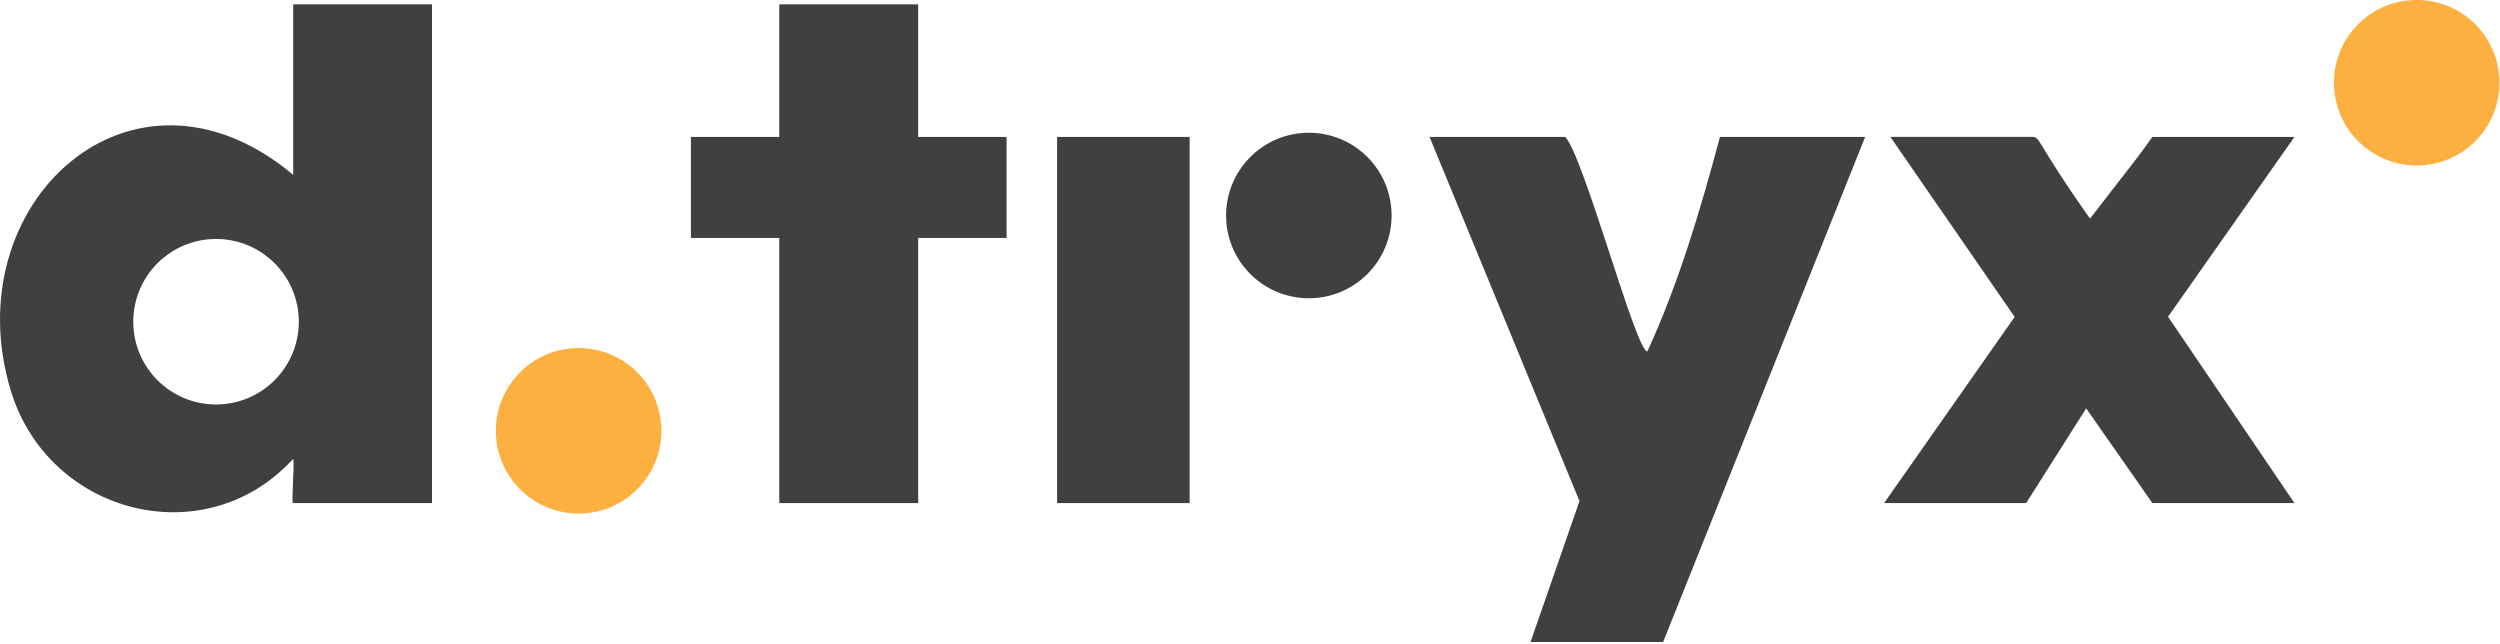 <svg width="396" height="102" viewBox="0 0 396 102" fill="none" xmlns="http://www.w3.org/2000/svg">
<g clip-path="url(#clip0_1_29)">
<path d="M272.44 21.69H295.44L263.44 101.69H242.44L250.19 79.37L226.44 21.69H247.94C250.93 24.93 259.12 55.68 260.94 55.67C265.91 44.88 269.41 33.05 272.44 21.69Z" fill="#404041"/>
<path d="M363.44 21.69L343.42 50.17L363.44 79.69H340.94L330.45 64.69L320.94 79.69H298.44L319.12 50.2L299.44 21.69H321.94C323.22 21.69 322.46 22.42 331.04 34.65C339.39 23.87 338.1 25.62 340.94 21.69H363.44Z" fill="#404041"/>
<path d="M145.44 0.69V21.69H159.44V37.69H145.44V79.69H123.44V37.69H109.44V21.69H123.44V0.69H145.44Z" fill="#404041"/>
<path d="M188.44 21.69H167.44V79.69H188.44V21.69Z" fill="#404041"/>
<path d="M299.44 21.69H321.94C331.04 34.65 322.46 22.42 331.04 34.65" fill="#404041"/>
<path d="M46.44 0.69V27.69C20.88 6.33 -7.29 32.26 1.72 61.91C7.68 81.51 32.51 87.92 46.43 72.69C46.7 73.62 46.09 79.69 46.43 79.69H68.43V0.69H46.43H46.44ZM34.22 64.07C26.98 64.07 21.11 58.2 21.11 50.96C21.11 43.72 26.98 37.85 34.22 37.85C41.46 37.85 47.33 43.72 47.33 50.96C47.33 58.2 41.46 64.07 34.22 64.07Z" fill="#404041"/>
<path d="M100.927 77.51C106.046 72.39 106.046 64.089 100.927 58.969C95.807 53.85 87.506 53.85 82.386 58.969C77.266 64.089 77.266 72.39 82.386 77.51C87.506 82.629 95.807 82.629 100.927 77.51Z" fill="#FCB040"/>
<path d="M392.078 22.373C397.198 17.253 397.198 8.952 392.078 3.832C386.958 -1.287 378.657 -1.287 373.538 3.832C368.418 8.952 368.418 17.253 373.538 22.373C378.657 27.493 386.958 27.493 392.078 22.373Z" fill="#FCB040"/>
<path d="M216.591 43.406C221.711 38.287 221.711 29.986 216.591 24.866C211.471 19.746 203.171 19.746 198.051 24.866C192.931 29.986 192.931 38.287 198.051 43.406C203.171 48.526 211.471 48.526 216.591 43.406Z" fill="#404041"/>
</g>
<defs>
<clipPath id="clip0_1_29">
<rect width="395.91" height="101.69" fill="white"/>
</clipPath>
</defs>
</svg>
